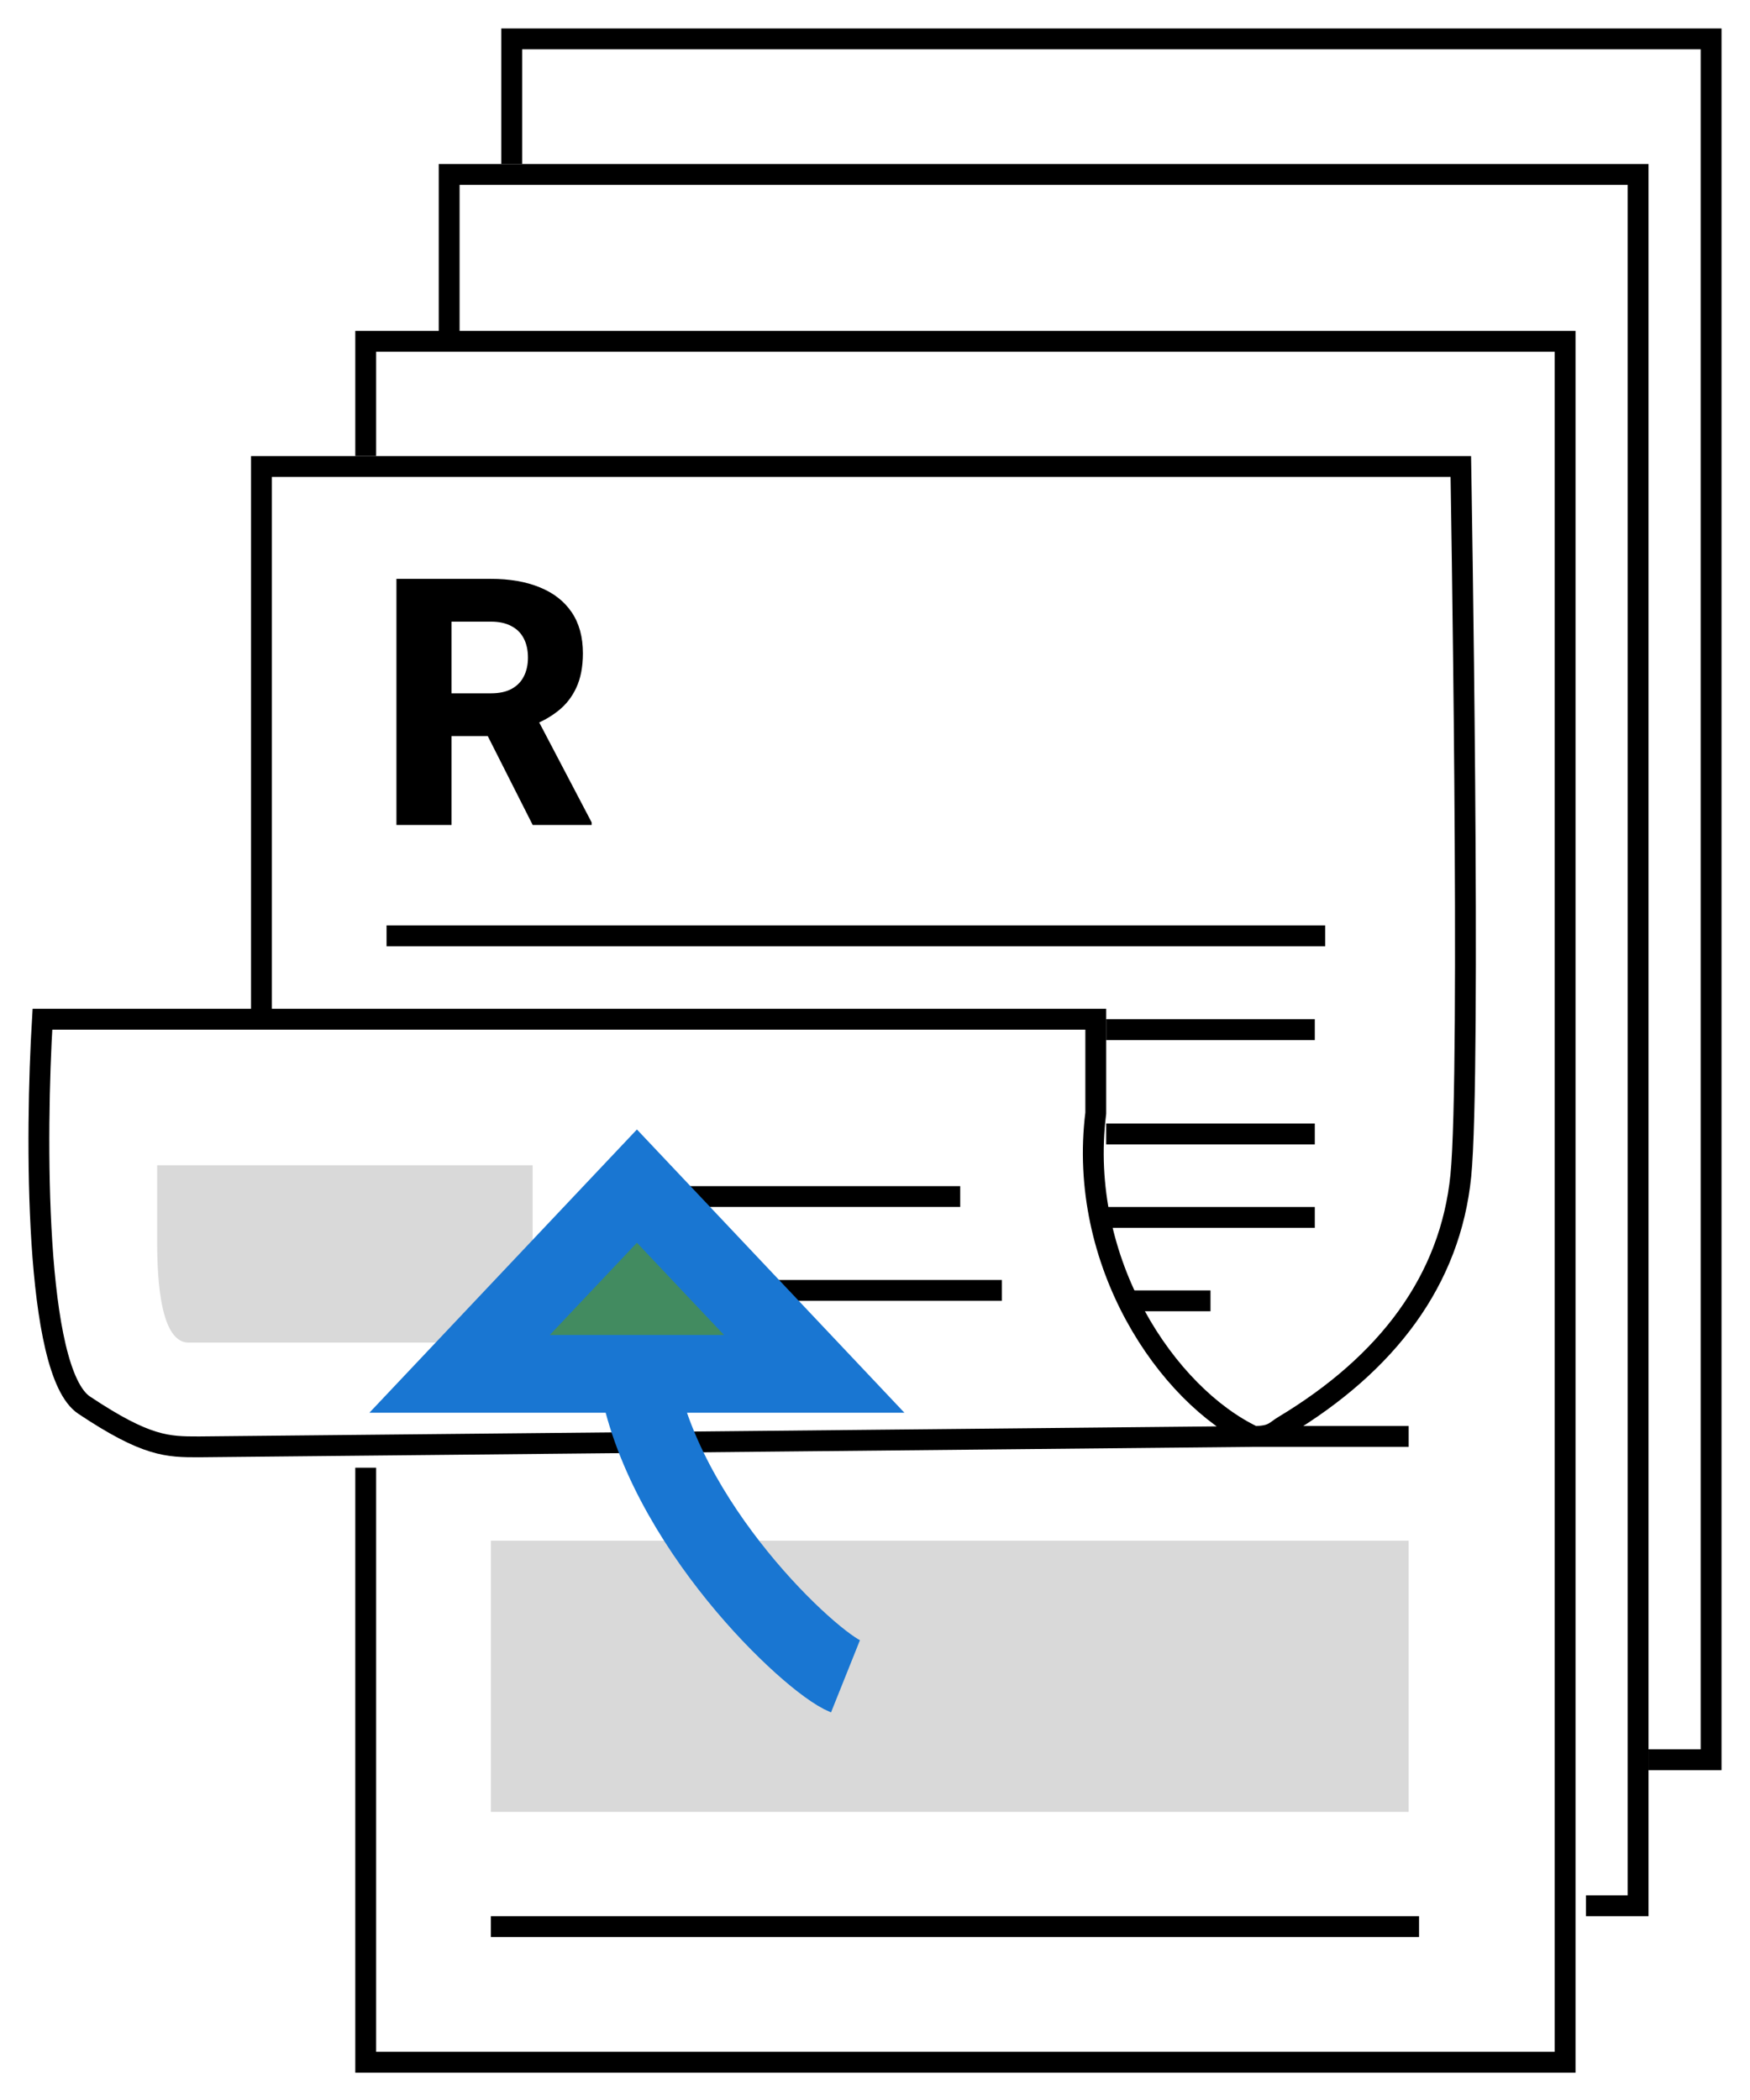 <svg width="45" height="54" viewBox="0 0 45 54" fill="none" xmlns="http://www.w3.org/2000/svg">
<path d="M32.24 36.937C32.736 36.937 32.784 36.801 33.005 36.669C35.686 35.059 37.295 32.914 37.564 30.232C37.832 27.55 37.564 11.996 37.564 11.996H6.723V26.209M32.24 36.937C30.016 35.883 27.697 32.468 28.177 28.623V26.209H6.723M32.24 36.937L5.113 37.205C4.309 37.205 3.773 37.205 2.163 36.132C0.876 35.274 0.912 29.159 1.091 26.209H6.723M32.24 36.937H36.223M16.377 30.768H24.691" stroke="black" stroke-width="0.536"/>
<path d="M25.763 33.182H16.377" stroke="black" stroke-width="0.536"/>
<path d="M13.696 34.523V29.964H4.041V31.841C4.041 32.485 4.041 34.523 4.846 34.523H13.696Z" fill="#D9D9D9"/>
<path d="M36.223 39.618H12.623V46.591H36.223V39.618Z" fill="#D9D9D9"/>
<path d="M12.622 49.541H36.49" stroke="black" stroke-width="0.536"/>
<path d="M9.404 11.727V8.777H40.245V53.028H9.404V37.741" stroke="black" stroke-width="0.536"/>
<path d="M11.55 8.777V4.486H42.123V49.005H40.782" stroke="black" stroke-width="0.536"/>
<path d="M13.159 4.218V1H44V45.25H42.391" stroke="black" stroke-width="0.536"/>
<path d="M9.94 24.064H34.077" stroke="black" stroke-width="0.536"/>
<path d="M28.445 26.477L33.809 26.477" stroke="black" stroke-width="0.536"/>
<path d="M28.445 29.159L33.809 29.159" stroke="black" stroke-width="0.536"/>
<path d="M28.445 31.305L33.809 31.305" stroke="black" stroke-width="0.536"/>
<path d="M28.981 33.45L31.127 33.45" stroke="black" stroke-width="0.536"/>
<path d="M10.194 14.885H12.624C13.108 14.885 13.527 14.958 13.88 15.103C14.237 15.248 14.51 15.462 14.702 15.746C14.893 16.03 14.989 16.38 14.989 16.798C14.989 17.145 14.932 17.441 14.819 17.684C14.706 17.928 14.547 18.129 14.341 18.288C14.138 18.448 13.9 18.577 13.628 18.675L13.167 18.927H11.098L11.09 17.828H12.628C12.84 17.828 13.015 17.79 13.154 17.715C13.293 17.639 13.398 17.534 13.467 17.398C13.54 17.258 13.576 17.096 13.576 16.911C13.576 16.72 13.54 16.554 13.467 16.415C13.395 16.276 13.288 16.17 13.146 16.098C13.007 16.023 12.833 15.985 12.624 15.985H11.611V21.214H10.194V14.885ZM13.698 21.214L12.276 18.401L13.771 18.397L15.214 21.148V21.214H13.698Z" fill="black"/>
<path d="M20.937 35.328H16.378H11.818L16.378 30.5L20.937 35.328Z" fill="#428B60"/>
<path d="M21.741 43.105C20.847 42.747 17.021 39.189 16.378 35.328M16.378 35.328H20.937L16.378 30.5L11.818 35.328H16.378Z" stroke="#1976D2" stroke-width="2"/>
</svg>

